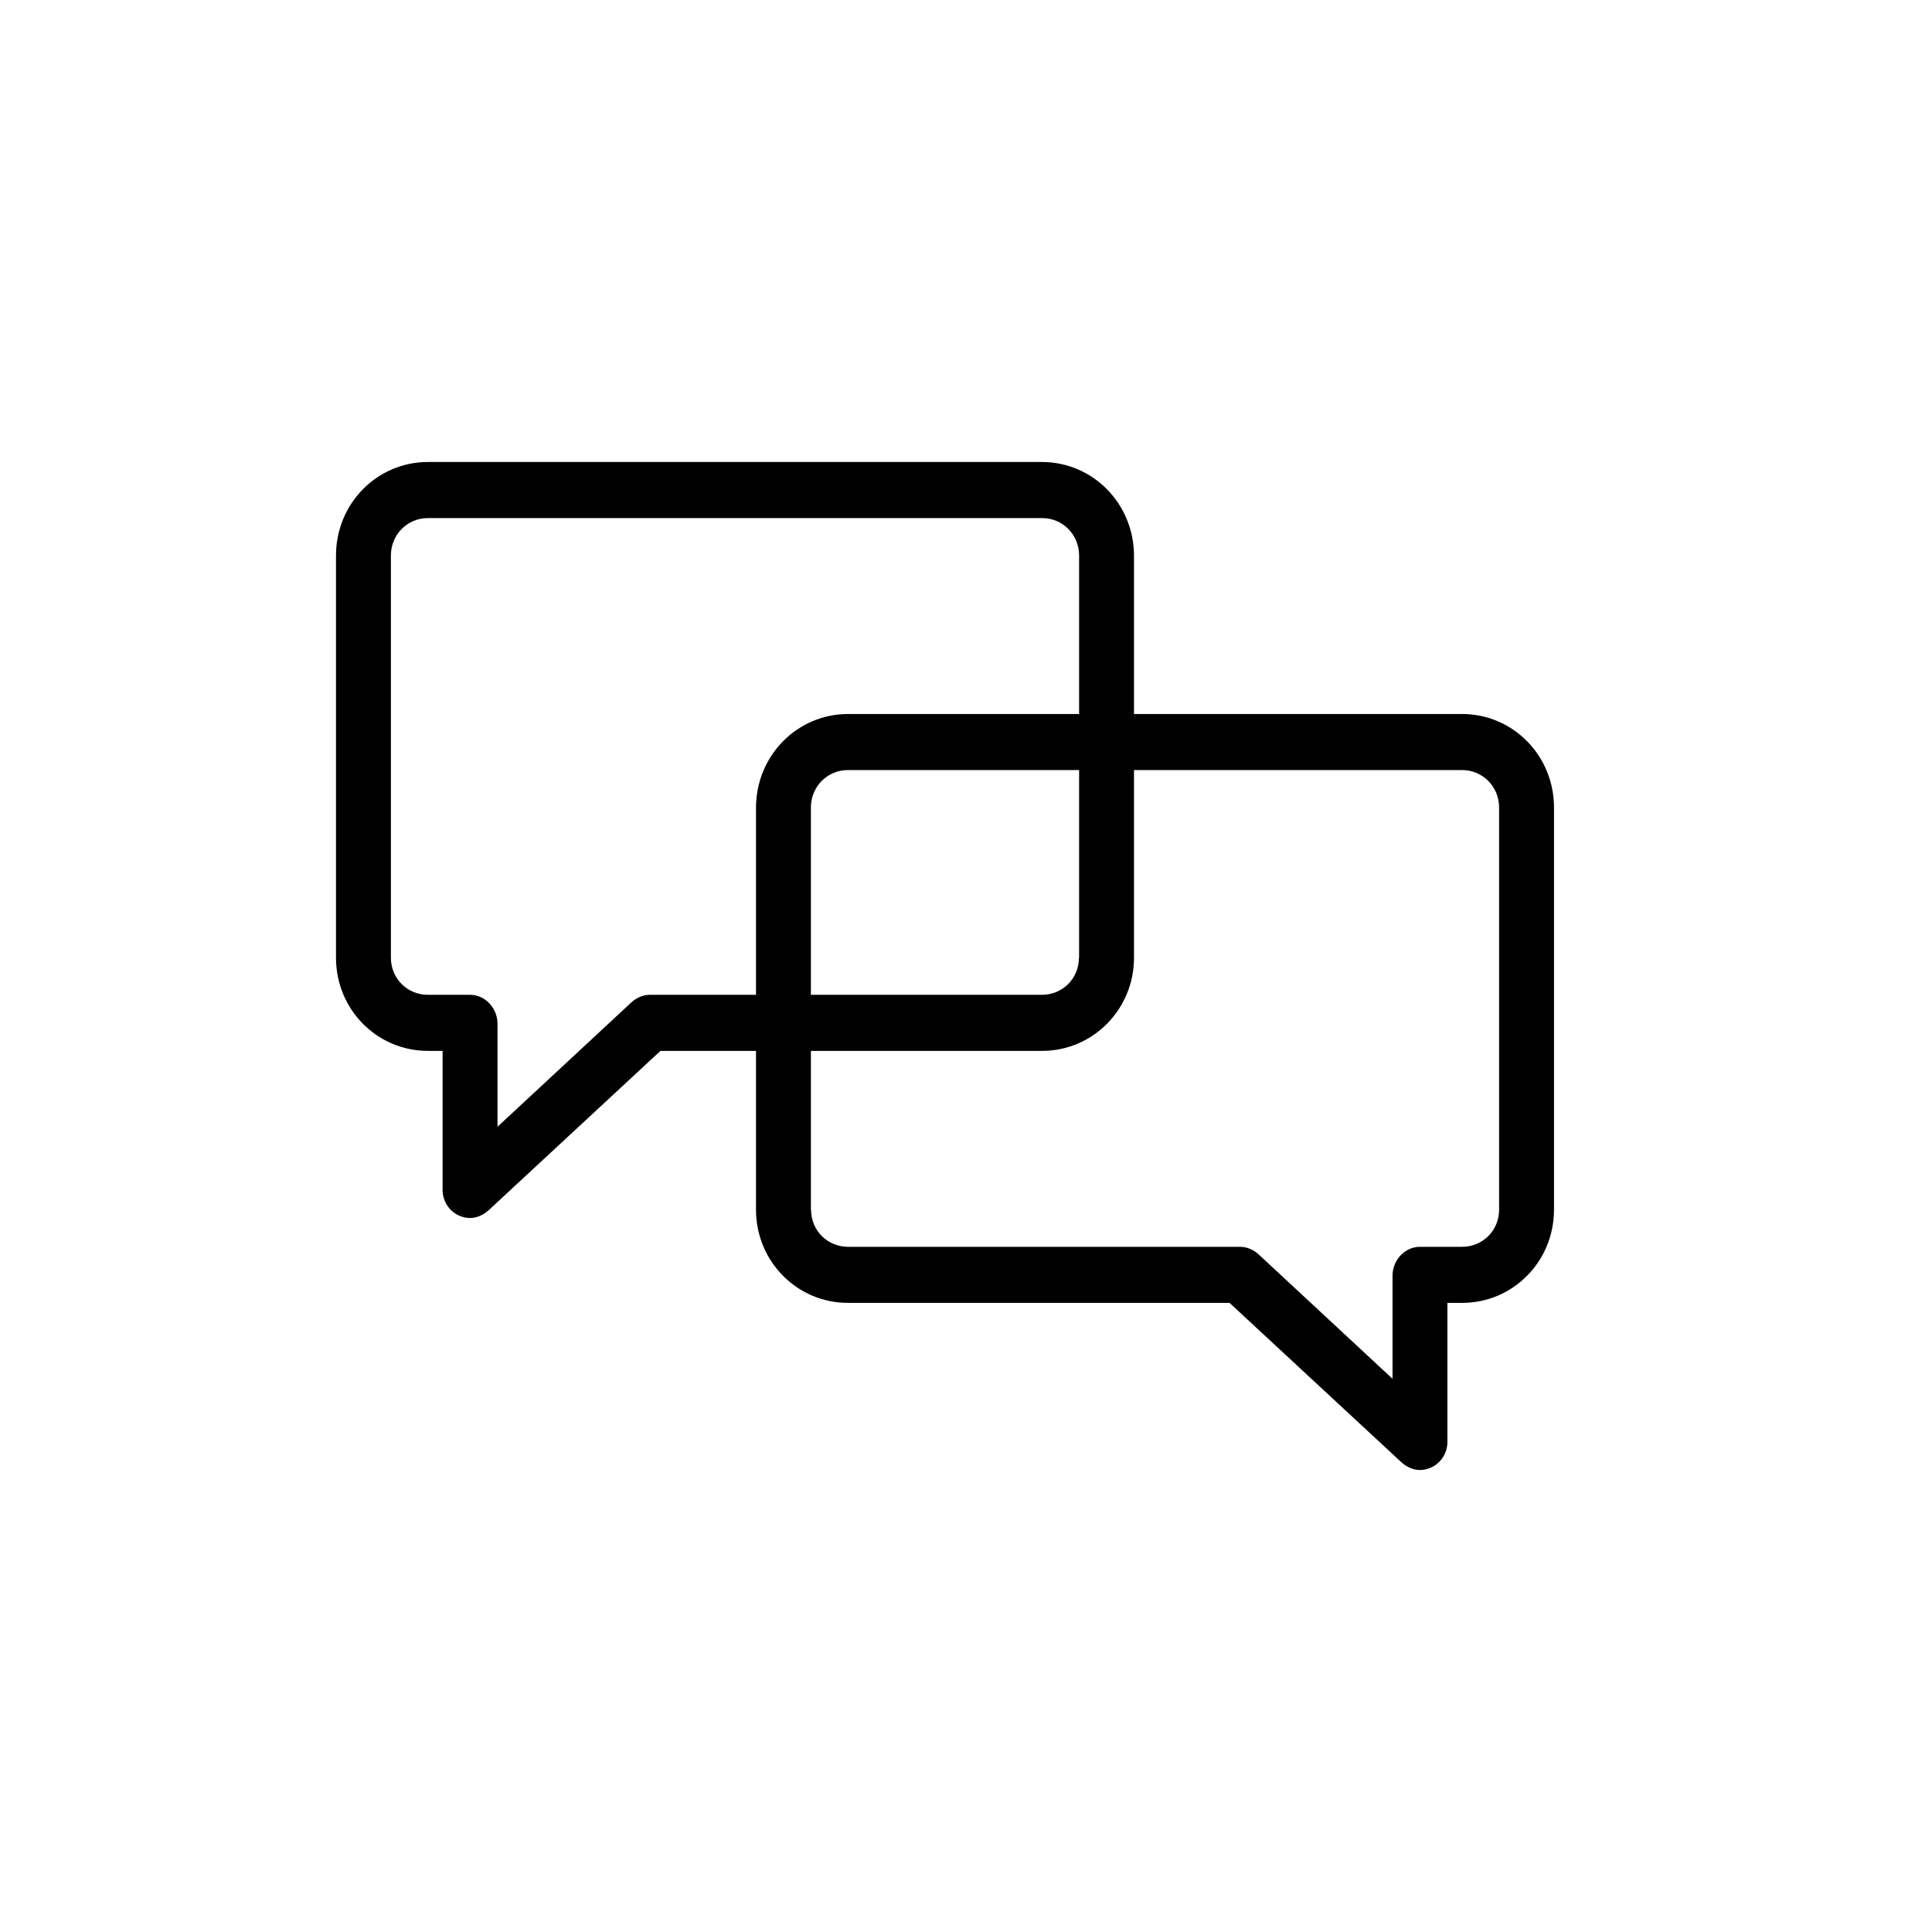 <svg width="46" height="46" viewBox="0 0 46 46" fill="none" xmlns="http://www.w3.org/2000/svg">
<path d="M24.808 11H10.188C8.977 11 8 11.99 8 13.227V22.802C8 24.036 8.977 25.021 10.188 25.021H10.538V28.332C10.538 28.596 10.692 28.835 10.926 28.941C11.011 28.98 11.103 29 11.192 29C11.349 29 11.507 28.929 11.63 28.819L15.725 25.021H24.812C26.019 25.021 27 24.035 27 22.802V13.227C26.996 11.99 26.019 11 24.808 11L24.808 11ZM25.689 22.802C25.689 23.301 25.297 23.686 24.808 23.686H15.472C15.31 23.686 15.152 23.757 15.033 23.866L11.845 26.828V24.373C11.845 24.004 11.553 23.686 11.192 23.686H10.188C9.7 23.686 9.307 23.301 9.307 22.802V13.227C9.307 12.728 9.7 12.335 10.188 12.335H24.812C25.3 12.335 25.693 12.728 25.693 13.227V22.802L25.689 22.802Z" fill="black"/>
<path d="M20.192 17H34.812C36.023 17 37 17.99 37 19.227V28.802C37 30.036 36.023 31.021 34.812 31.021H34.462V34.332C34.462 34.596 34.308 34.835 34.074 34.941C33.989 34.98 33.897 35 33.808 35C33.651 35 33.493 34.929 33.37 34.819L29.275 31.021H20.188C18.981 31.021 18 30.035 18 28.802V19.227C18.004 17.99 18.981 17 20.192 17L20.192 17ZM19.311 28.802C19.311 29.301 19.703 29.686 20.192 29.686H29.528C29.69 29.686 29.848 29.757 29.967 29.866L33.155 32.828V30.373C33.155 30.004 33.447 29.686 33.808 29.686H34.812C35.3 29.686 35.693 29.301 35.693 28.802V19.227C35.693 18.728 35.3 18.335 34.812 18.335H20.188C19.7 18.335 19.307 18.728 19.307 19.227V28.802L19.311 28.802Z" fill="black"/>
</svg>
